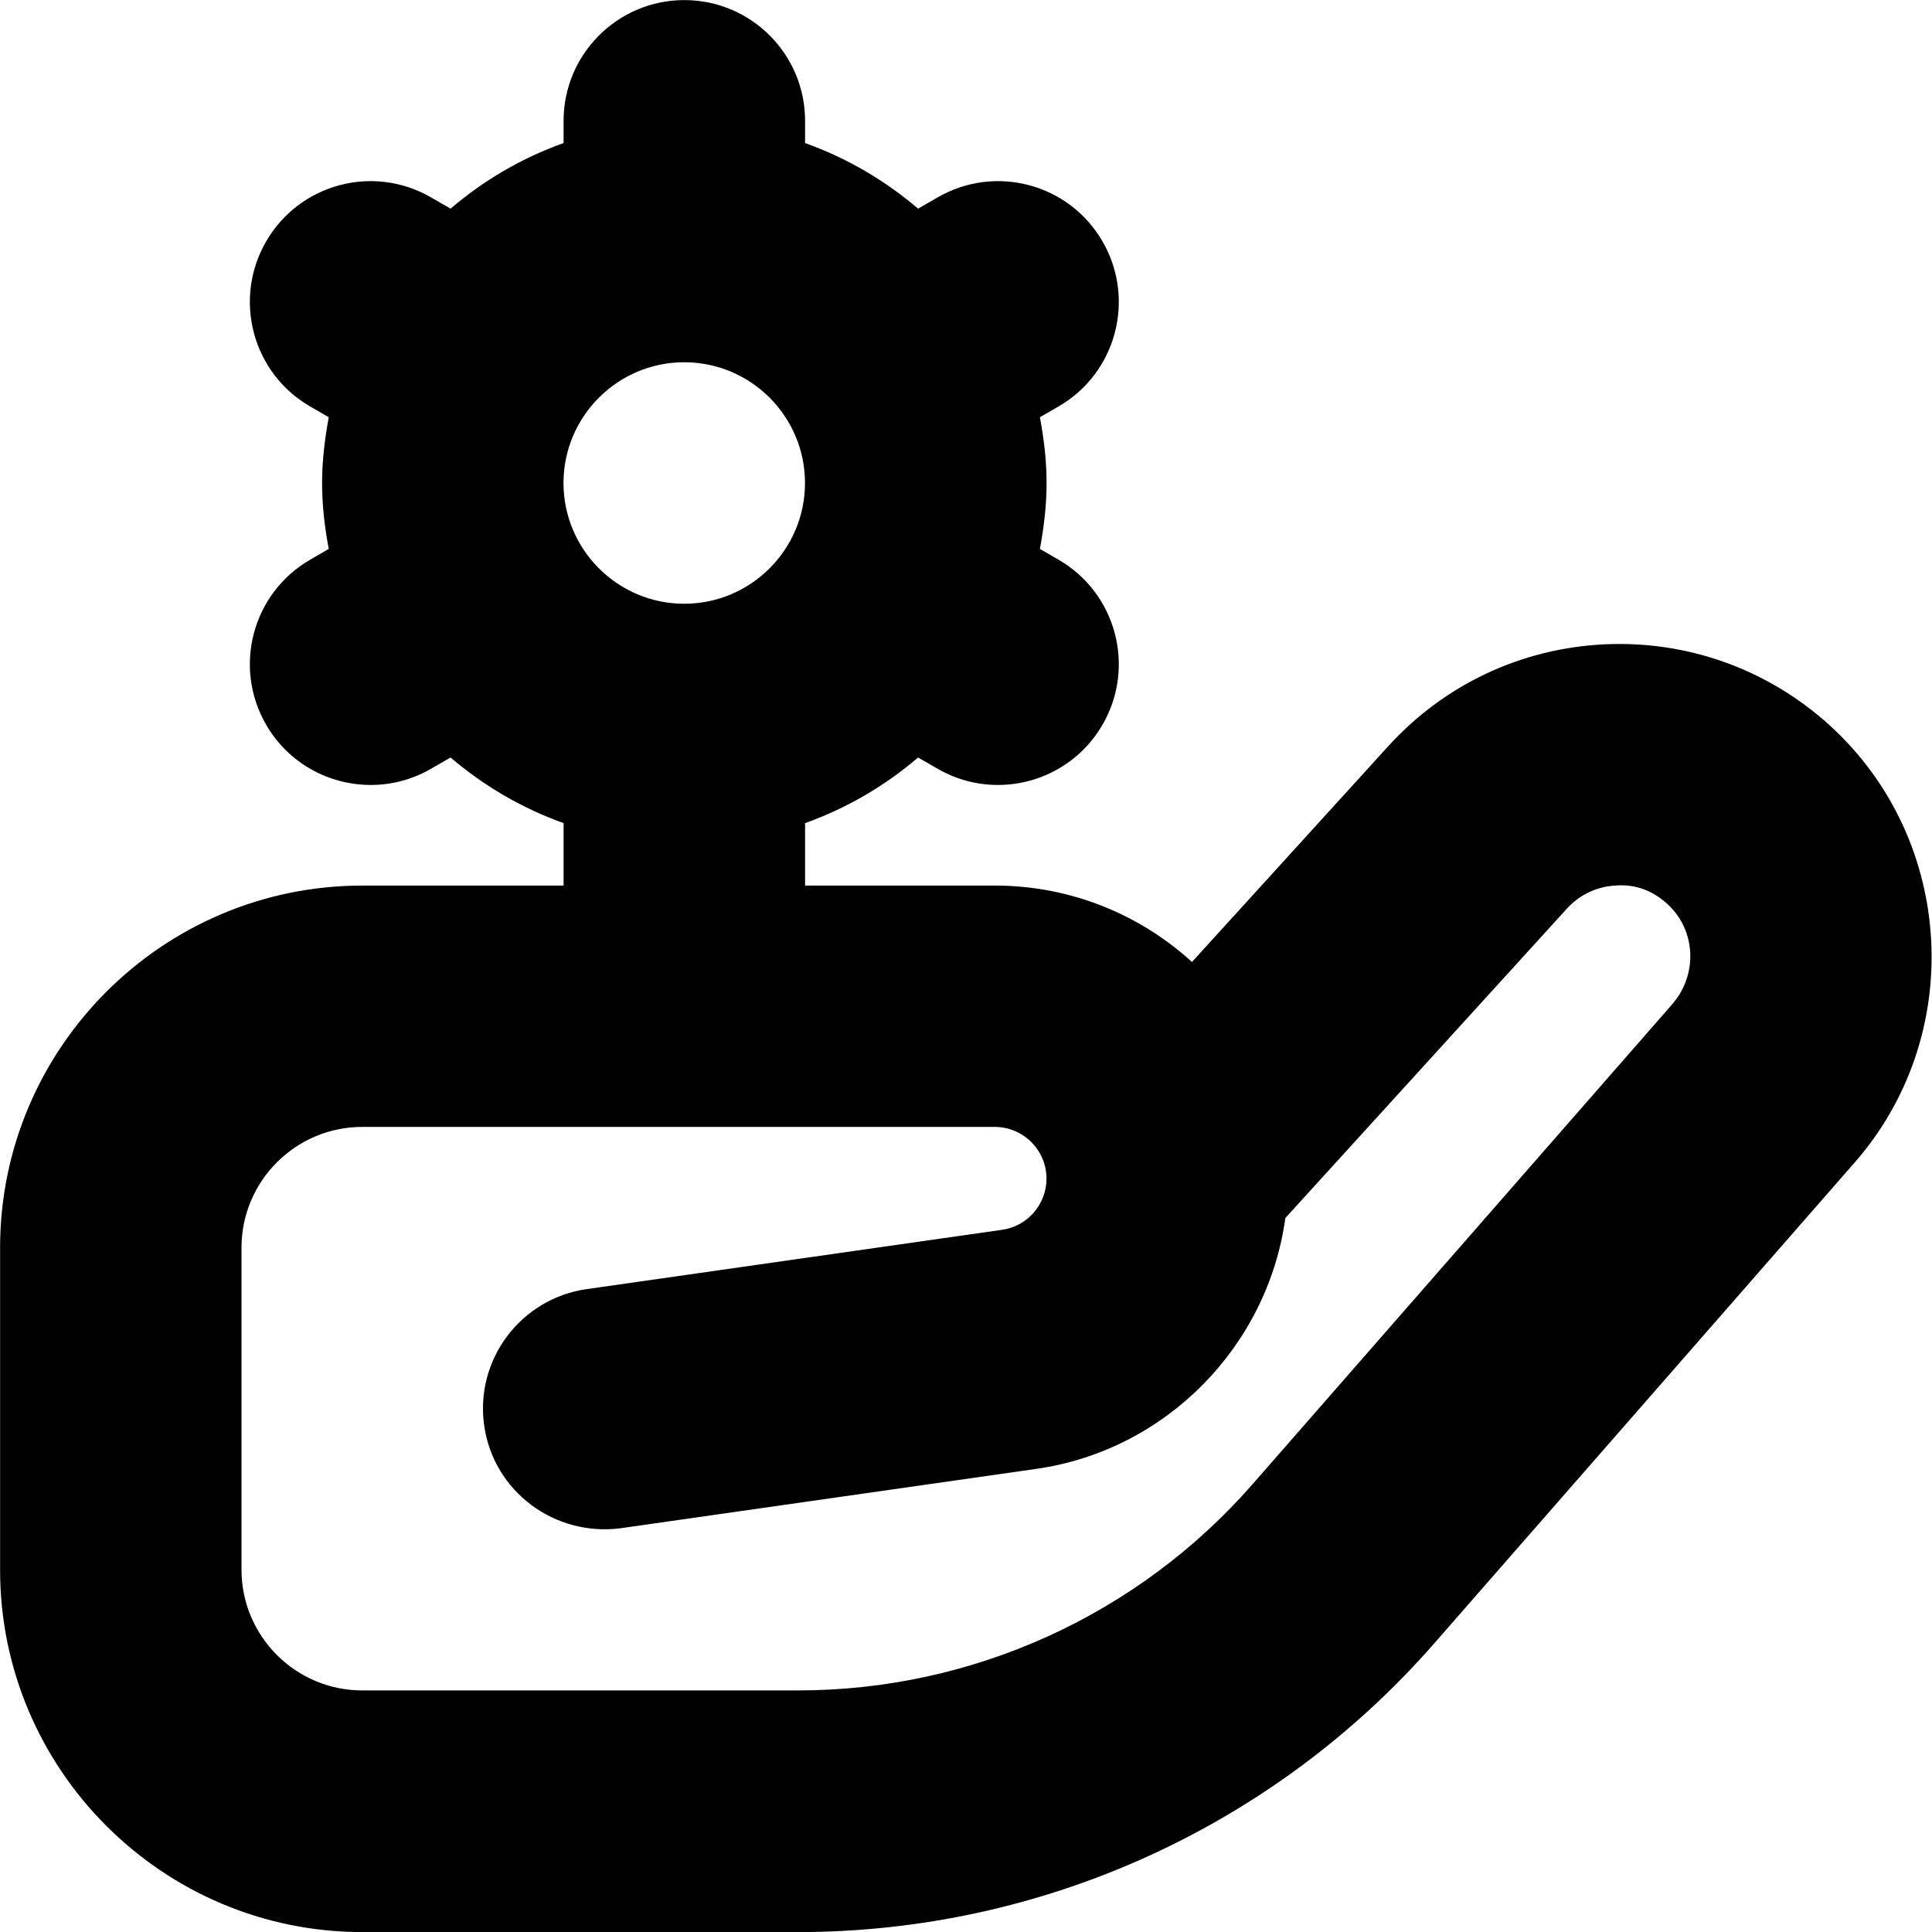 <?xml version="1.0" encoding="UTF-8"?>
<svg xmlns="http://www.w3.org/2000/svg" id="Layer_1" data-name="Layer 1" viewBox="0 0 24 24">
  <path d="M22.733,9.014c-.768-.699-1.767-1.058-2.798-1.01-1.036,.049-1.991,.498-2.69,1.266l-2.438,2.68c-.647-.59-1.507-.949-2.449-.949h-2.357v-.776c.521-.186,.992-.463,1.404-.815l.243,.14c.236,.137,.494,.201,.749,.201,.518,0,1.022-.269,1.3-.75,.414-.717,.169-1.635-.549-2.049l-.23-.133c.049-.266,.083-.538,.083-.818s-.033-.552-.083-.818l.23-.133c.718-.414,.963-1.332,.549-2.049-.414-.719-1.332-.964-2.049-.549l-.243,.14c-.413-.352-.884-.629-1.404-.815v-.276c0-.828-.672-1.5-1.5-1.5s-1.5,.672-1.5,1.5v.276c-.521,.186-.992,.463-1.404,.815l-.243-.14c-.716-.415-1.635-.17-2.049,.549-.414,.717-.169,1.635,.549,2.049l.23,.133c-.049,.266-.083,.538-.083,.818s.033,.552,.083,.818l-.23,.133c-.718,.414-.963,1.332-.549,2.049,.277,.481,.782,.75,1.3,.75,.255,0,.513-.064,.749-.201l.243-.14c.413,.352,.884,.629,1.404,.815v.776h-2.5c-2.481,0-4.5,2.019-4.5,4.5v4c0,2.481,2.019,4.5,4.5,4.5h5.414c3.03,0,5.911-1.309,7.904-3.589l5.196-5.943c1.41-1.58,1.283-4.027-.281-5.454ZM7,6c0-.827,.673-1.5,1.5-1.5s1.5,.673,1.5,1.5-.673,1.5-1.5,1.5-1.5-.673-1.5-1.5Zm13.767,6.482l-5.206,5.954c-1.425,1.629-3.482,2.563-5.646,2.563H4.5c-.827,0-1.5-.673-1.5-1.5v-4c0-.827,.673-1.5,1.5-1.5h7.857c.354,0,.643,.288,.643,.643,0,.317-.236,.591-.551,.635l-5.161,.737c-.82,.117-1.391,.877-1.273,1.697,.117,.819,.877,1.381,1.697,1.273l5.161-.737c1.619-.231,2.876-1.53,3.094-3.116l3.497-3.843c.159-.175,.376-.277,.612-.288,.25-.018,.462,.07,.636,.229,.356,.324,.385,.881,.055,1.252Z"/>
</svg>
